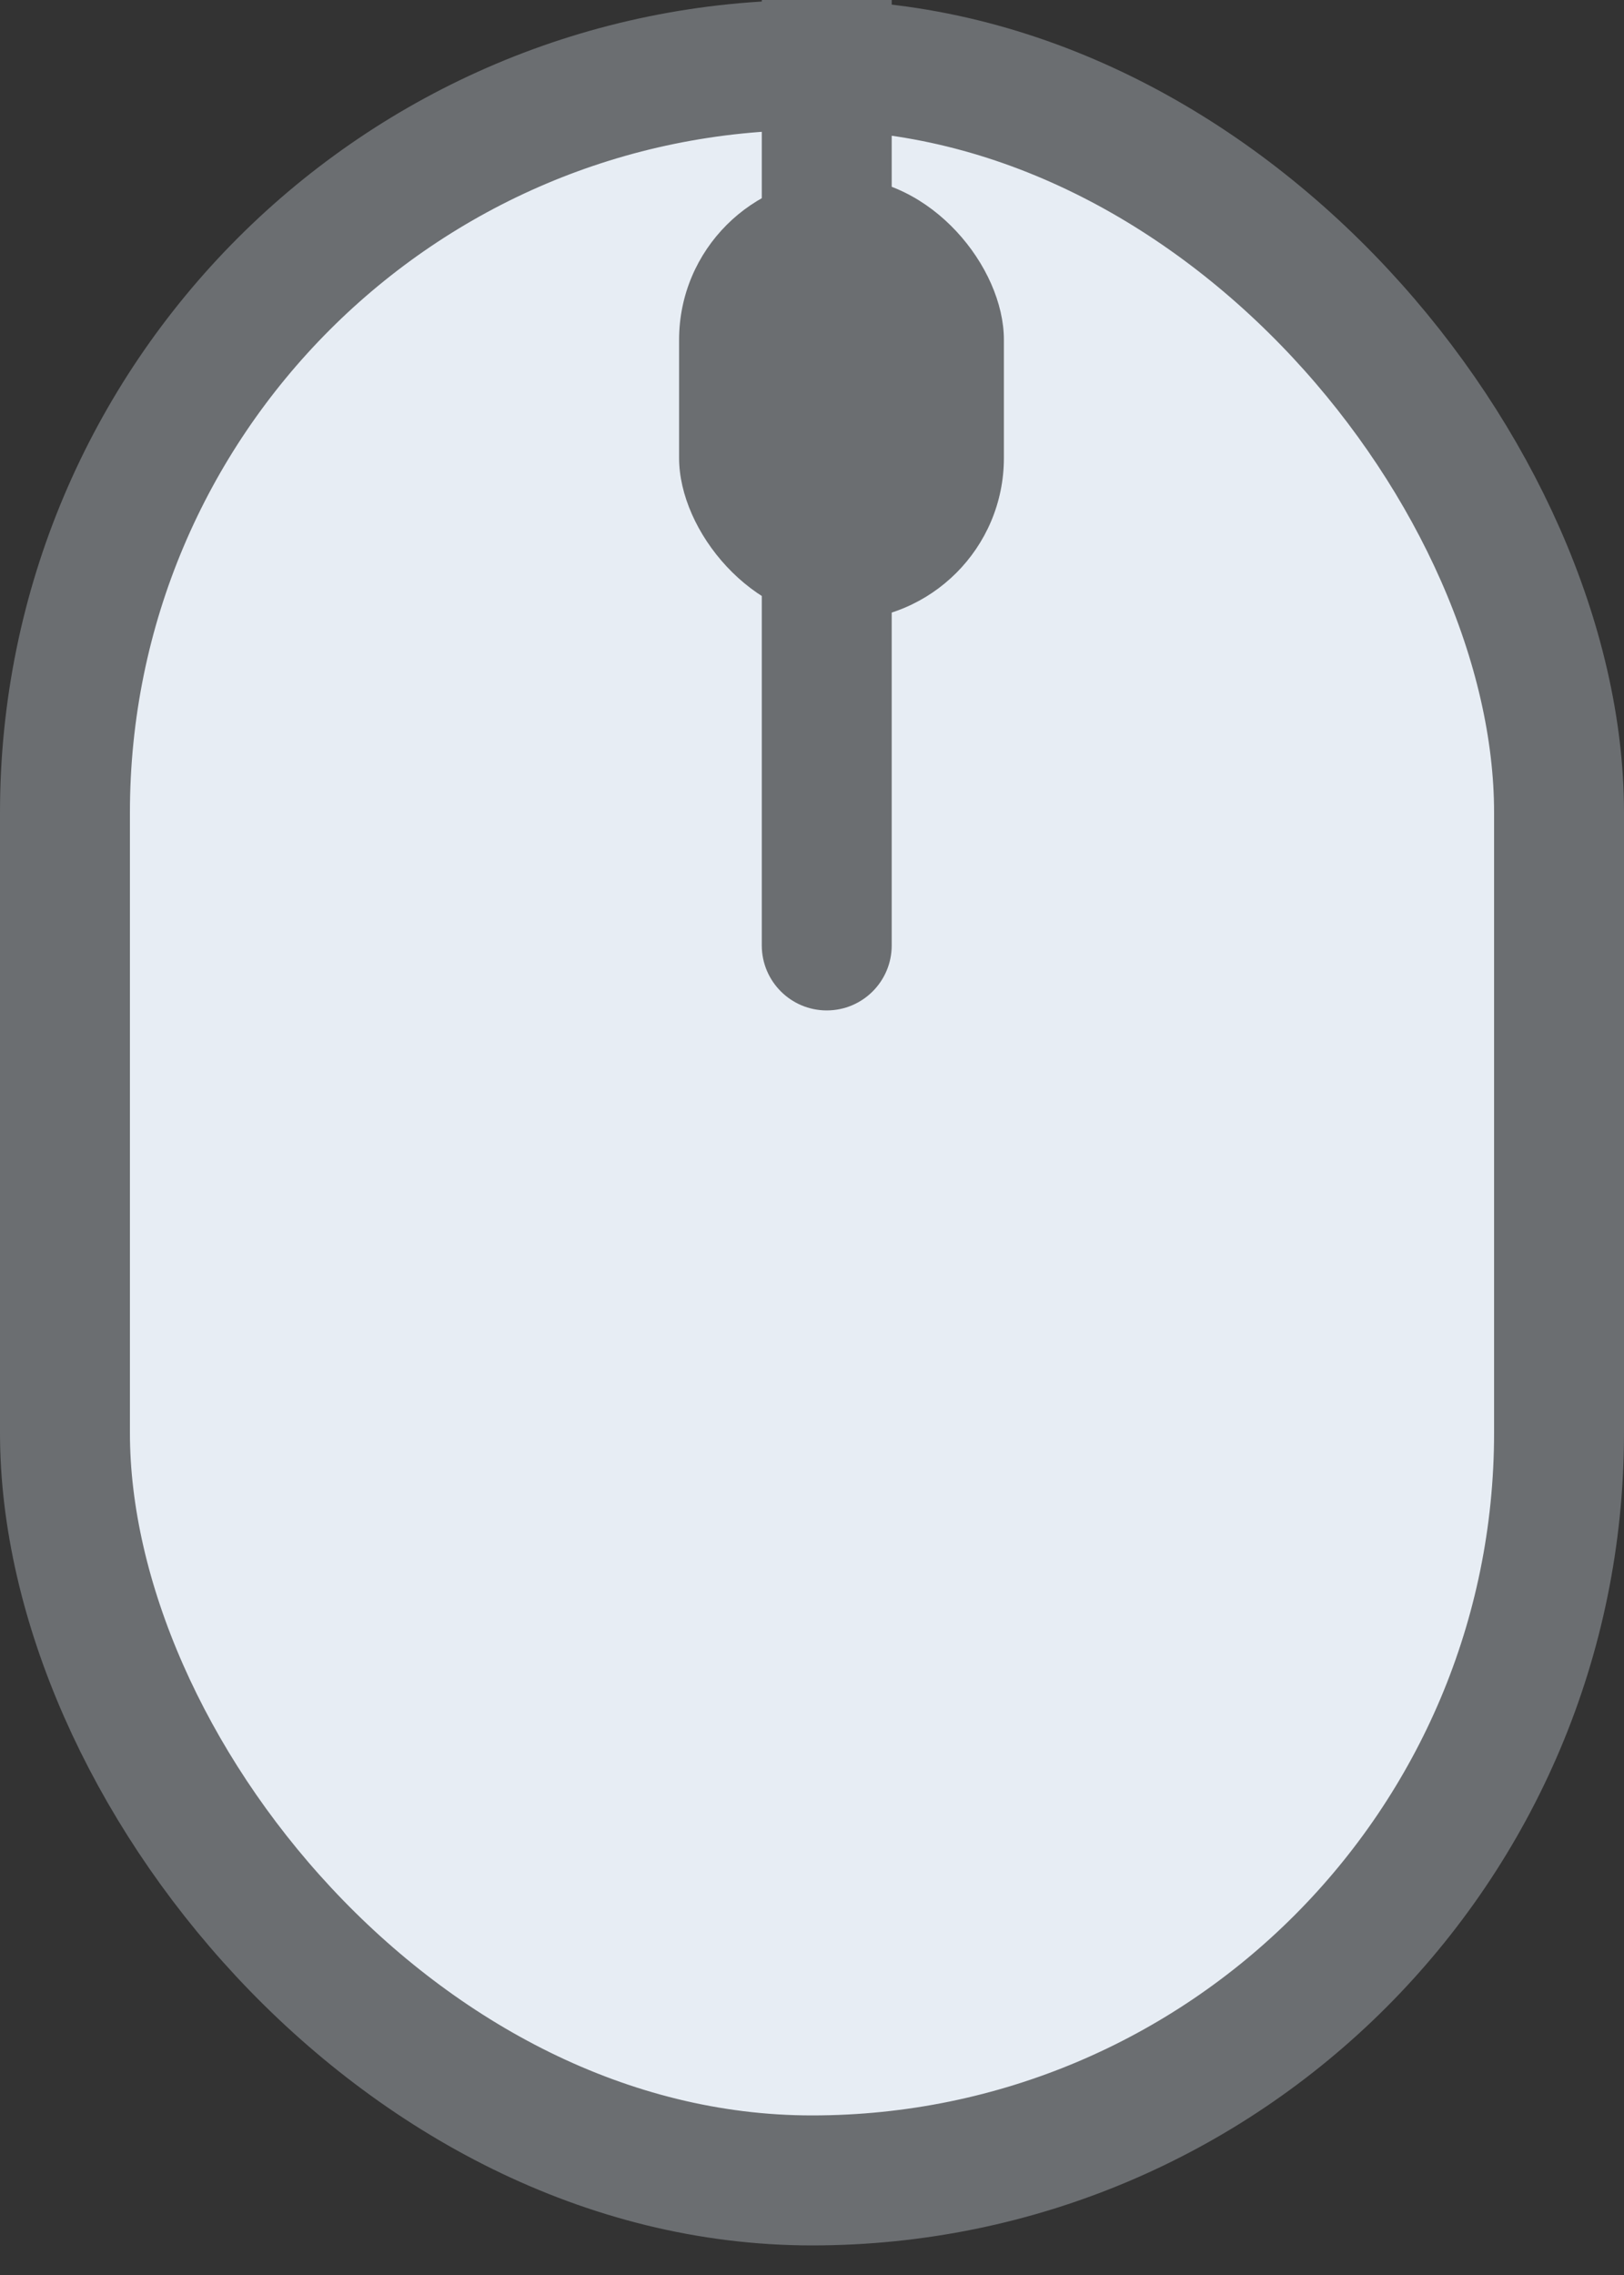 <svg width="25" height="35" viewBox="0 0 25 35" fill="none" xmlns="http://www.w3.org/2000/svg">
<rect x="0" y="0" width="25" height="35" fill="#333333" stroke="none"/>
<rect x="1" y="1" width="23" height="32.545" rx="11.5" fill="#E7EDF4" stroke="#6B6E71" stroke-width="2"/>
<path d="M11.727 14.545C11.727 15.097 12.175 15.545 12.727 15.545C13.28 15.545 13.727 15.097 13.727 14.545H11.727ZM11.727 0V14.545H13.727V0L11.727 0Z" fill="#6B6E71"/>
<rect x="10.454" y="2.728" width="5" height="6.818" rx="2.5" fill="#6B6E71"/>
</svg>
